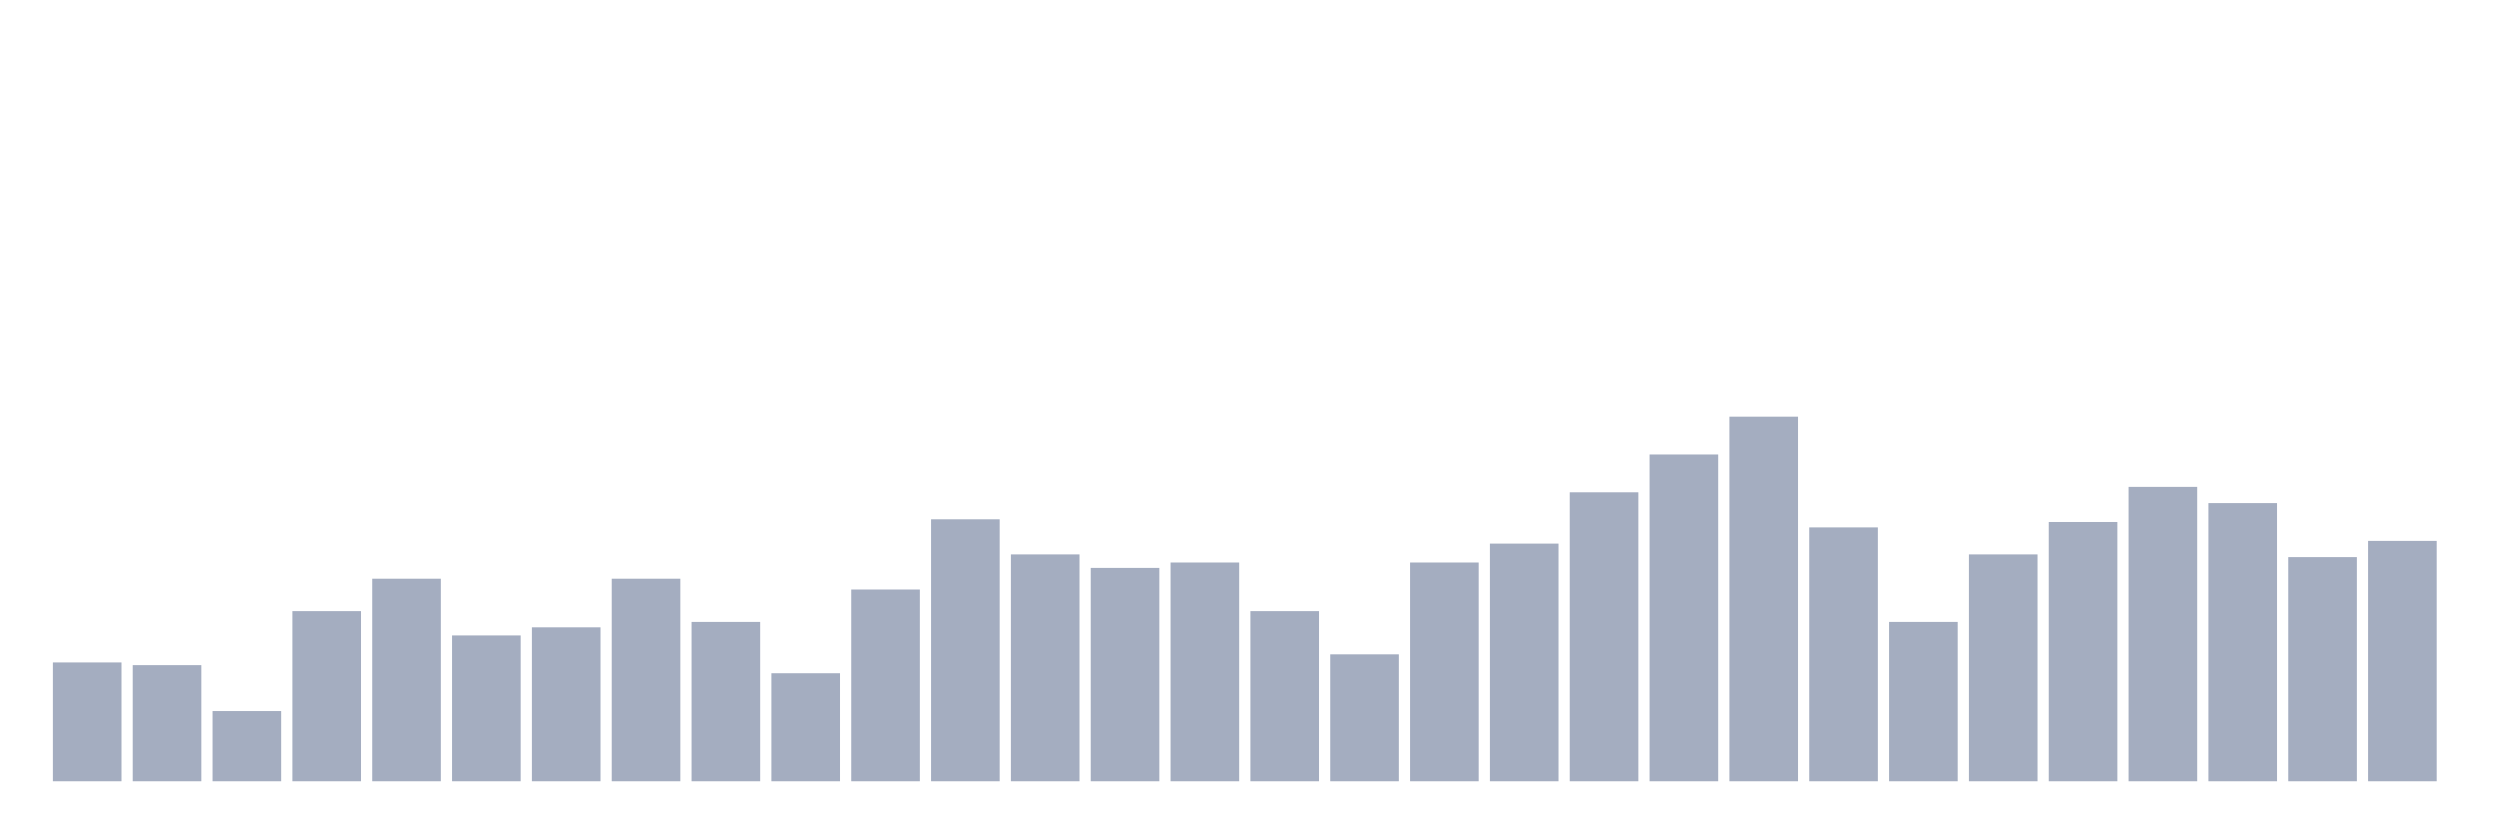<svg xmlns="http://www.w3.org/2000/svg" viewBox="0 0 480 160"><g transform="translate(10,10)"><rect class="bar" x="0.153" width="13.175" y="117.185" height="22.815" fill="rgb(164,173,192)"></rect><rect class="bar" x="15.482" width="13.175" y="117.704" height="22.296" fill="rgb(164,173,192)"></rect><rect class="bar" x="30.81" width="13.175" y="126.519" height="13.481" fill="rgb(164,173,192)"></rect><rect class="bar" x="46.138" width="13.175" y="107.333" height="32.667" fill="rgb(164,173,192)"></rect><rect class="bar" x="61.466" width="13.175" y="101.111" height="38.889" fill="rgb(164,173,192)"></rect><rect class="bar" x="76.794" width="13.175" y="112" height="28" fill="rgb(164,173,192)"></rect><rect class="bar" x="92.123" width="13.175" y="110.444" height="29.556" fill="rgb(164,173,192)"></rect><rect class="bar" x="107.451" width="13.175" y="101.111" height="38.889" fill="rgb(164,173,192)"></rect><rect class="bar" x="122.779" width="13.175" y="109.407" height="30.593" fill="rgb(164,173,192)"></rect><rect class="bar" x="138.107" width="13.175" y="119.259" height="20.741" fill="rgb(164,173,192)"></rect><rect class="bar" x="153.436" width="13.175" y="103.185" height="36.815" fill="rgb(164,173,192)"></rect><rect class="bar" x="168.764" width="13.175" y="89.704" height="50.296" fill="rgb(164,173,192)"></rect><rect class="bar" x="184.092" width="13.175" y="96.444" height="43.556" fill="rgb(164,173,192)"></rect><rect class="bar" x="199.42" width="13.175" y="99.037" height="40.963" fill="rgb(164,173,192)"></rect><rect class="bar" x="214.748" width="13.175" y="98" height="42" fill="rgb(164,173,192)"></rect><rect class="bar" x="230.077" width="13.175" y="107.333" height="32.667" fill="rgb(164,173,192)"></rect><rect class="bar" x="245.405" width="13.175" y="115.63" height="24.37" fill="rgb(164,173,192)"></rect><rect class="bar" x="260.733" width="13.175" y="98" height="42" fill="rgb(164,173,192)"></rect><rect class="bar" x="276.061" width="13.175" y="94.37" height="45.63" fill="rgb(164,173,192)"></rect><rect class="bar" x="291.39" width="13.175" y="84.519" height="55.481" fill="rgb(164,173,192)"></rect><rect class="bar" x="306.718" width="13.175" y="77.259" height="62.741" fill="rgb(164,173,192)"></rect><rect class="bar" x="322.046" width="13.175" y="70" height="70" fill="rgb(164,173,192)"></rect><rect class="bar" x="337.374" width="13.175" y="91.259" height="48.741" fill="rgb(164,173,192)"></rect><rect class="bar" x="352.702" width="13.175" y="109.407" height="30.593" fill="rgb(164,173,192)"></rect><rect class="bar" x="368.031" width="13.175" y="96.444" height="43.556" fill="rgb(164,173,192)"></rect><rect class="bar" x="383.359" width="13.175" y="90.222" height="49.778" fill="rgb(164,173,192)"></rect><rect class="bar" x="398.687" width="13.175" y="83.481" height="56.519" fill="rgb(164,173,192)"></rect><rect class="bar" x="414.015" width="13.175" y="86.593" height="53.407" fill="rgb(164,173,192)"></rect><rect class="bar" x="429.344" width="13.175" y="96.963" height="43.037" fill="rgb(164,173,192)"></rect><rect class="bar" x="444.672" width="13.175" y="93.852" height="46.148" fill="rgb(164,173,192)"></rect></g></svg>